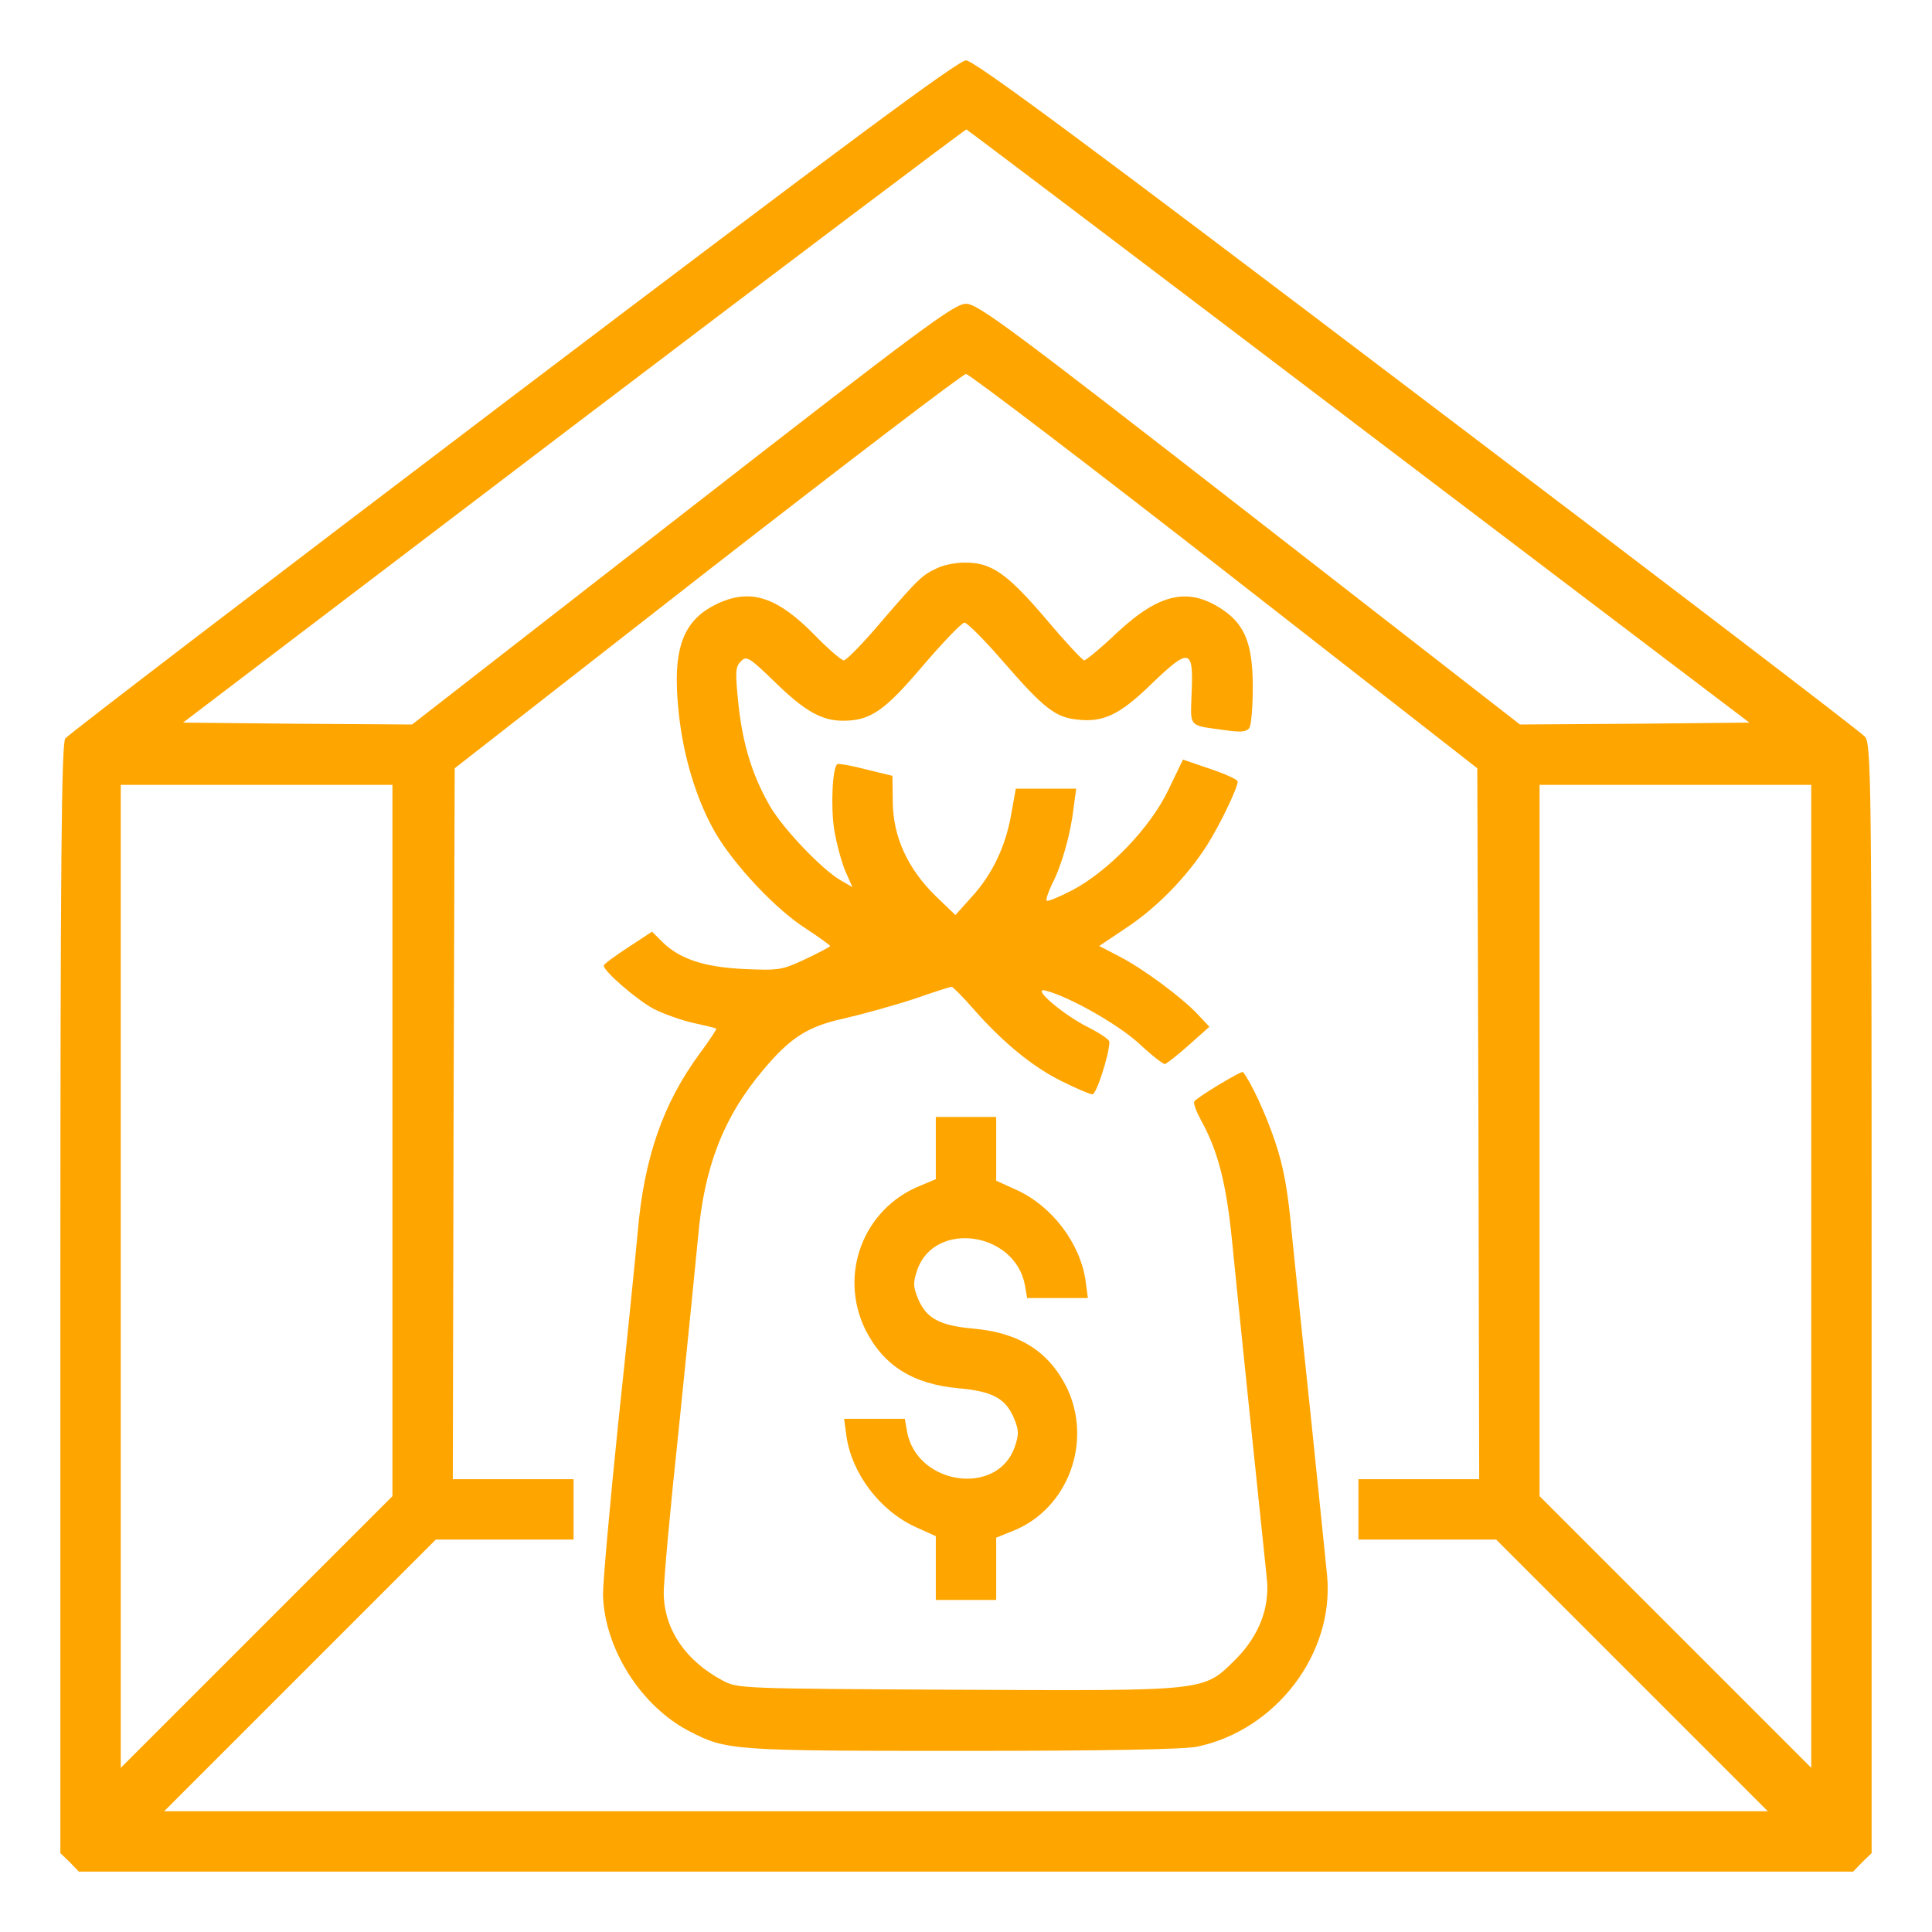 <?xml version="1.0" standalone="no"?>
<!DOCTYPE svg PUBLIC "-//W3C//DTD SVG 20010904//EN"
 "http://www.w3.org/TR/2001/REC-SVG-20010904/DTD/svg10.dtd">
<svg version="1.0" xmlns="http://www.w3.org/2000/svg"
 width="512pt" height="512pt" viewBox="0 0 512 512"
 preserveAspectRatio="xMidYMid meet">

<g transform="translate(0,512) scale(0.1,-0.1)"
fill="#FFA500" stroke="none">
<path d="M1359 4070 c-646 -490 -1180 -898 -1186 -907 -10 -13 -13 -326 -13
-1485 l0 -1469 25 -24 24 -25 2351 0 2351 0 24 25 25 24 0 1469 c0 1385 -1
1471 -18 1490 -9 11 -543 419 -1186 906 -887 673 -1175 886 -1196 886 -20 0
-309 -214 -1201 -890z m2242 -80 l1035 -785 -304 -3 -304 -2 -716 557 c-635
494 -721 558 -752 558 -31 0 -117 -64 -752 -558 l-716 -557 -304 2 -303 3
1035 787 c569 432 1038 785 1041 785 3 -1 471 -355 1040 -787z m-356 -383
l670 -523 3 -942 2 -942 -160 0 -160 0 0 -80 0 -80 183 0 182 0 360 -360 360
-360 -2125 0 -2125 0 360 360 360 360 182 0 183 0 0 80 0 80 -160 0 -160 0 2
942 3 942 670 523 c369 287 677 522 685 522 8 0 317 -235 685 -522z m-2205
-1510 l0 -942 -360 -360 -360 -360 0 1303 0 1302 360 0 360 0 0 -943z m3760
-359 l0 -1303 -360 360 -360 360 0 942 0 943 360 0 360 0 0 -1302z"/>
<path d="M2485 3615 c-41 -19 -49 -26 -149 -142 -48 -57 -93 -103 -100 -103
-6 0 -41 30 -76 66 -97 99 -165 123 -248 89 -103 -44 -132 -121 -113 -297 13
-119 49 -233 98 -317 51 -86 160 -202 239 -252 35 -23 64 -44 64 -46 0 -2 -30
-18 -66 -35 -62 -29 -70 -30 -162 -26 -107 5 -172 27 -218 73 l-26 26 -64 -42
c-35 -23 -64 -44 -64 -48 0 -15 88 -91 133 -115 26 -13 73 -30 105 -37 31 -7
58 -13 60 -15 2 -1 -17 -30 -43 -65 -98 -133 -148 -277 -165 -474 -6 -66 -29
-295 -52 -510 -22 -214 -40 -417 -40 -450 3 -143 101 -298 231 -364 96 -50
117 -51 723 -51 379 0 585 4 620 11 210 44 364 247 345 453 -3 33 -22 214 -41
401 -20 187 -43 412 -52 500 -11 121 -22 182 -45 250 -24 72 -64 158 -85 184
-4 4 -122 -67 -129 -78 -3 -5 6 -28 19 -52 44 -80 66 -166 81 -317 13 -133 80
-781 92 -893 9 -78 -20 -153 -81 -215 -88 -87 -68 -85 -742 -82 -575 3 -579 3
-620 25 -97 52 -153 134 -155 228 -1 28 17 226 40 440 22 215 45 443 51 507
16 185 67 317 172 442 73 87 119 116 215 137 48 11 131 34 183 51 52 18 98 33
102 33 3 0 29 -26 57 -58 77 -88 157 -154 234 -192 38 -19 75 -35 82 -35 11 0
45 107 45 139 0 6 -24 22 -53 37 -66 32 -156 108 -117 99 61 -15 189 -87 247
-139 33 -31 65 -56 70 -56 4 1 33 23 63 50 l55 49 -30 32 c-43 46 -146 122
-208 154 l-54 28 73 49 c80 53 159 134 212 217 34 53 82 153 82 170 0 5 -33
20 -72 33 l-73 25 -39 -81 c-48 -100 -158 -214 -254 -265 -35 -18 -66 -31 -68
-28 -3 3 4 23 14 44 25 48 49 131 57 201 l7 52 -80 0 -80 0 -12 -67 c-15 -86
-50 -160 -105 -220 l-43 -48 -52 50 c-74 72 -113 157 -114 248 l-1 71 -70 17
c-38 10 -72 16 -76 14 -13 -9 -18 -113 -8 -175 6 -36 19 -84 29 -108 l19 -43
-31 18 c-49 28 -150 134 -186 194 -47 81 -73 162 -85 272 -9 87 -8 100 6 114
15 16 22 12 91 -55 79 -77 124 -102 180 -102 73 0 110 26 212 146 54 63 103
114 110 114 7 0 54 -47 104 -105 106 -122 137 -146 195 -152 69 -8 113 13 197
95 100 96 111 94 106 -23 -3 -96 -12 -86 96 -101 36 -5 50 -3 57 7 5 8 9 56 9
108 0 112 -20 164 -78 204 -91 62 -168 46 -281 -59 -43 -41 -83 -74 -88 -74
-4 0 -51 50 -103 112 -102 119 -143 148 -215 147 -22 0 -53 -6 -70 -14z"/>
<path d="M2480 2078 l0 -83 -43 -18 c-149 -61 -215 -234 -144 -380 48 -96 126
-145 247 -156 90 -8 125 -27 147 -79 13 -32 14 -42 2 -77 -46 -131 -258 -101
-285 40 l-6 35 -80 0 -81 0 6 -45 c14 -100 89 -199 184 -242 l53 -24 0 -85 0
-84 80 0 80 0 0 83 0 82 47 19 c144 59 209 236 140 379 -48 96 -126 145 -247
156 -90 8 -125 27 -147 79 -13 32 -14 42 -2 77 46 131 258 101 285 -40 l6 -35
80 0 81 0 -6 45 c-14 100 -89 199 -184 242 l-53 24 0 85 0 84 -80 0 -80 0 0
-82z"/>
</g>
</svg>
